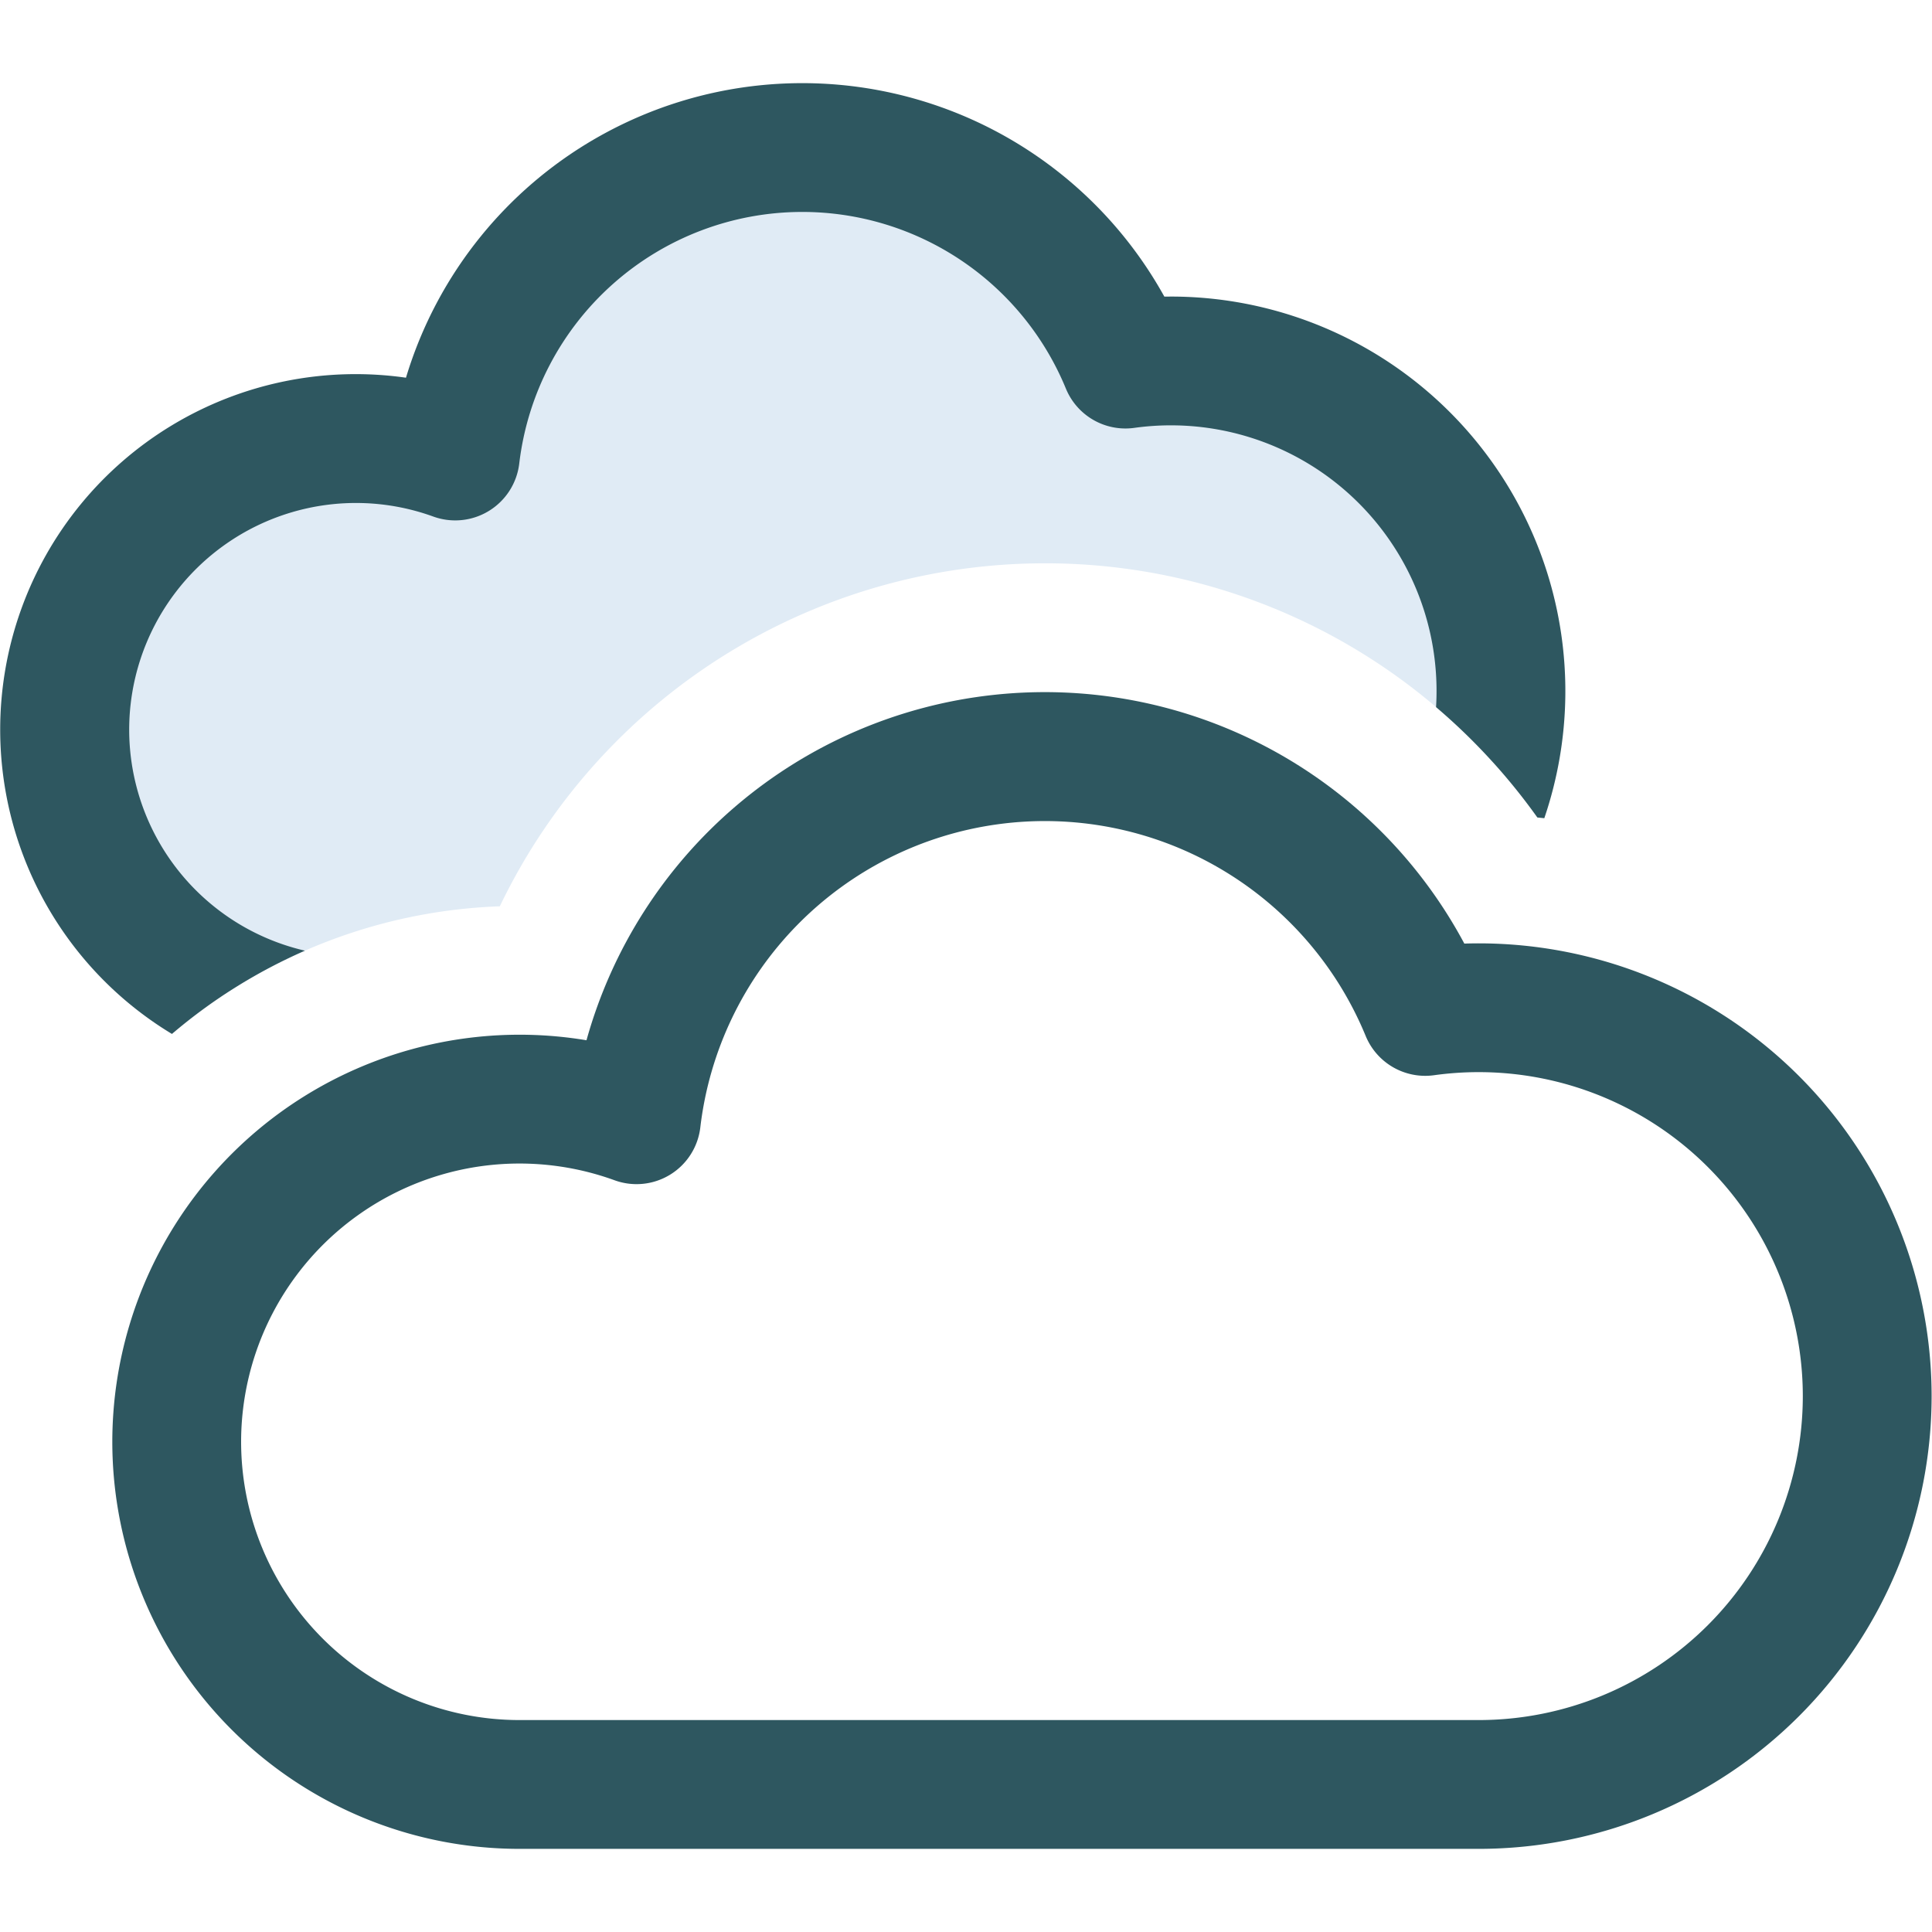 <svg viewBox="0 0 30 30" xmlns="http://www.w3.org/2000/svg" class="twr-icon"><path d="M3.552 15.398a4.523 4.523 0 0 1-2.546-4.067A4.523 4.523 0 0 1 7.07 7.082a5.428 5.428 0 0 1 5.388-4.791 5.428 5.428 0 0 1 5.018 3.363 5.125 5.125 0 0 1 5.709 6.186 9.36 9.36 0 0 0-6.962-3.093 9.389 9.389 0 0 0-8.462 5.326 8.281 8.281 0 0 0-4.209 1.325Z" class="twr-icon-overcast" fill="#E0EBF5"/><path d="M9.107 16.153a6.324 6.324 0 0 0-7.363 6.236 6.323 6.323 0 0 0 6.321 6.32h14.898a7.033 7.033 0 0 0 7.031-7.03 7.033 7.033 0 0 0-7.256-7.027 7.387 7.387 0 0 0-13.631 1.501Zm.433 2.173a.997.997 0 0 0 1.335-.824 5.387 5.387 0 0 1 10.331-1.416 1 1 0 0 0 1.062.61 5.033 5.033 0 0 1 5.726 4.983 5.033 5.033 0 0 1-5.031 5.03H8.065a4.323 4.323 0 0 1-4.321-4.32 4.323 4.323 0 0 1 5.796-4.063Z" class="twr-icon-outline" fill="#2E5760"/><path d="M2.67 16.055a5.52 5.52 0 0 1 3.634-10.19A6.426 6.426 0 0 1 18.08 4.606l.103-.001a6.126 6.126 0 0 1 5.797 8.1l-.108-.011a9.446 9.446 0 0 0-1.573-1.714 4.125 4.125 0 0 0-4.686-4.336 1 1 0 0 1-1.062-.61 4.427 4.427 0 0 0-4.093-2.743 4.427 4.427 0 0 0-4.395 3.906 1.001 1.001 0 0 1-1.335.824 3.522 3.522 0 0 0-4.722 3.31 3.525 3.525 0 0 0 2.729 3.431 8.319 8.319 0 0 0-2.065 1.293Z" class="twr-icon-outline" fill="#2E5760"/></svg>